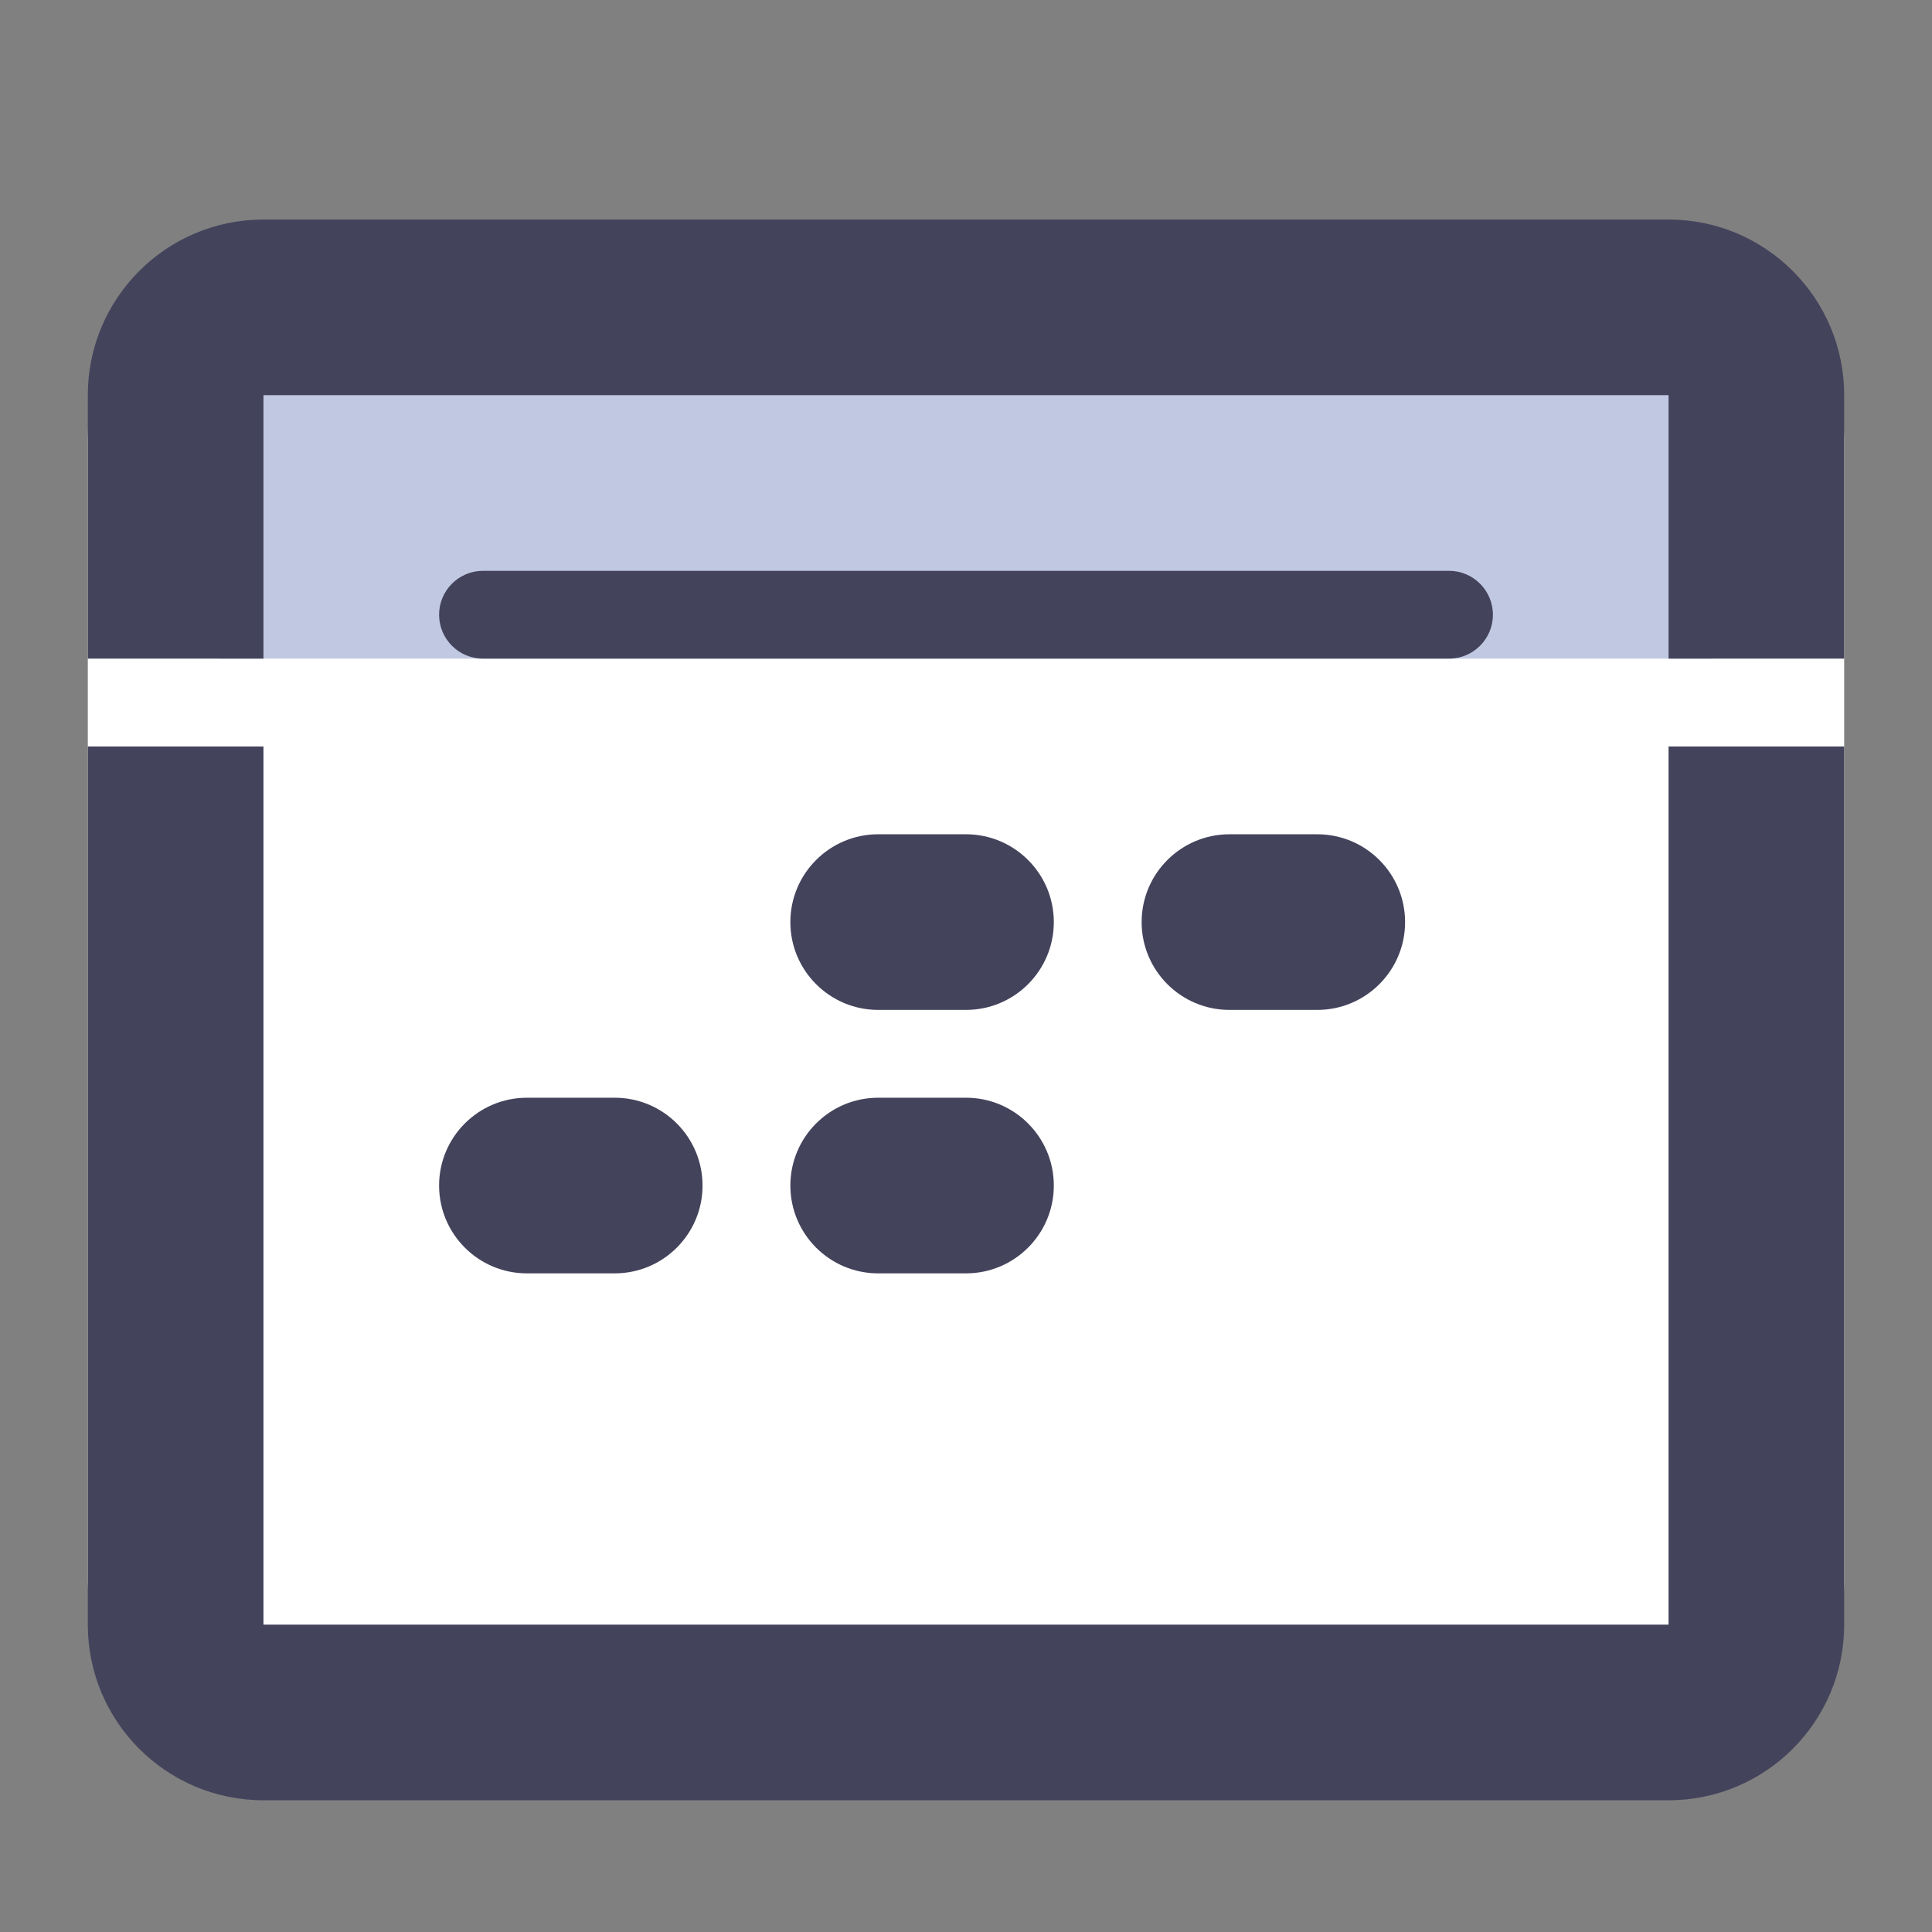 <svg width="22" height="22" viewBox="0 0 22 22" fill="none" xmlns="http://www.w3.org/2000/svg">
<rect x="0" y="0" width="22" height="22" fill="#808080" stroke="none"/>
<rect x="1" y="3" width="20" height="17" rx="2" fill="white"/>
<rect x="3" y="4" width="16" height="3" fill="#C1C9E2" stroke="#C1C9E2"/>
<path fill-rule="evenodd" clip-rule="evenodd" d="M19 4.5H3V7.5H1V4.5C1 3.395 1.895 2.5 3 2.5H19C20.105 2.5 21 3.395 21 4.5V7.5H19V4.5ZM1 8.5H3V18.5H19V8.5H21V18.5C21 19.605 20.105 20.5 19 20.5H3C1.895 20.5 1 19.605 1 18.5V8.5ZM5.5 6.5C5.224 6.5 5 6.724 5 7C5 7.276 5.224 7.5 5.5 7.5H16.5C16.776 7.5 17 7.276 17 7C17 6.724 16.776 6.5 16.5 6.5H5.5ZM9 10.5C9 9.948 9.448 9.5 10 9.5H11C11.552 9.5 12 9.948 12 10.5C12 11.052 11.552 11.5 11 11.5H10C9.448 11.5 9 11.052 9 10.5ZM14 9.5C13.448 9.5 13 9.948 13 10.5C13 11.052 13.448 11.5 14 11.5H15C15.552 11.5 16 11.052 16 10.5C16 9.948 15.552 9.5 15 9.5H14ZM9 13.5C9 12.948 9.448 12.5 10 12.5H11C11.552 12.5 12 12.948 12 13.5C12 14.052 11.552 14.5 11 14.5H10C9.448 14.5 9 14.052 9 13.5ZM6 12.5C5.448 12.5 5 12.948 5 13.5C5 14.052 5.448 14.5 6 14.5H7C7.552 14.5 8 14.052 8 13.5C8 12.948 7.552 12.5 7 12.5H6Z" fill="#44435C"/>
</svg>
